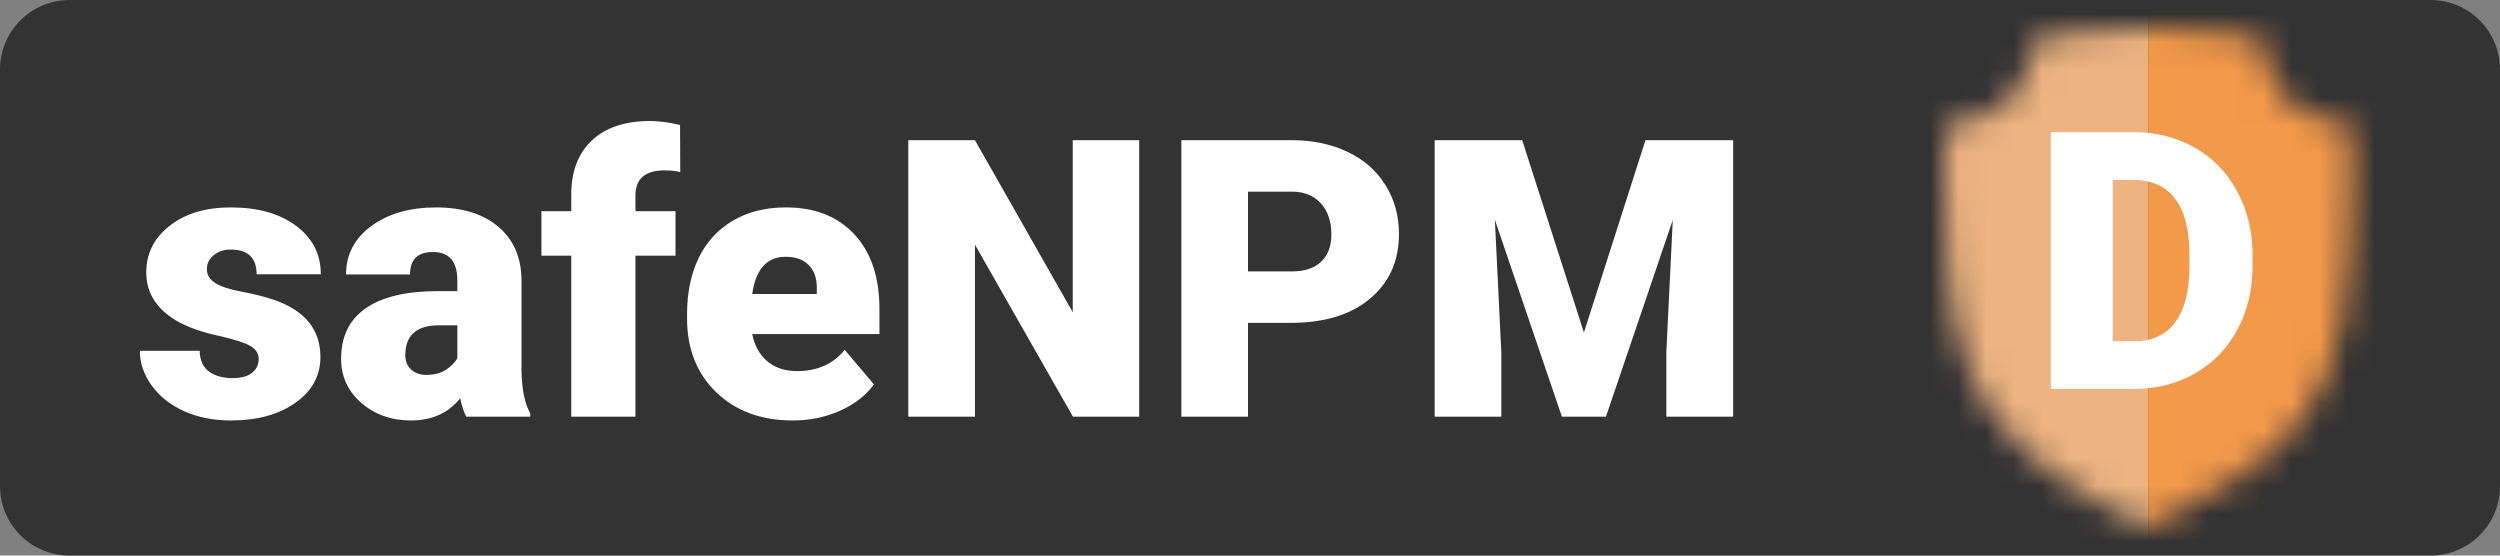 <svg width="90" height="20" viewBox="0 0 90 20" fill="none" xmlns="http://www.w3.org/2000/svg">
<rect x="0" y="0" width="90" height="20" fill="#808080" stroke="none"/>
<rect x="2.5" y="2.5" width="85" height="15" fill="#333333" stroke="#333333" stroke-width="5" stroke-linejoin="round"/>
<path d="M9.313 12.922C9.313 12.726 9.211 12.569 9.006 12.45C8.8 12.332 8.411 12.209 7.837 12.081C7.262 11.954 6.788 11.787 6.415 11.582C6.041 11.372 5.756 11.12 5.56 10.823C5.364 10.527 5.266 10.188 5.266 9.805C5.266 9.126 5.547 8.567 6.107 8.13C6.668 7.688 7.401 7.467 8.308 7.467C9.284 7.467 10.067 7.688 10.66 8.13C11.252 8.572 11.549 9.153 11.549 9.873H9.238C9.238 9.281 8.926 8.984 8.301 8.984C8.06 8.984 7.857 9.053 7.693 9.189C7.529 9.322 7.447 9.488 7.447 9.688C7.447 9.894 7.547 10.06 7.748 10.188C7.948 10.315 8.267 10.42 8.705 10.502C9.147 10.584 9.534 10.682 9.867 10.796C10.979 11.179 11.535 11.865 11.535 12.854C11.535 13.528 11.234 14.077 10.633 14.501C10.036 14.925 9.261 15.137 8.308 15.137C7.675 15.137 7.11 15.023 6.613 14.795C6.116 14.567 5.729 14.257 5.451 13.865C5.173 13.473 5.034 13.061 5.034 12.628H7.187C7.196 12.97 7.31 13.22 7.529 13.38C7.748 13.535 8.028 13.612 8.37 13.612C8.684 13.612 8.919 13.549 9.074 13.421C9.233 13.293 9.313 13.127 9.313 12.922ZM16.785 15C16.703 14.85 16.63 14.629 16.566 14.337C16.142 14.87 15.55 15.137 14.789 15.137C14.091 15.137 13.499 14.927 13.011 14.508C12.524 14.084 12.28 13.553 12.28 12.915C12.28 12.113 12.576 11.507 13.169 11.097C13.761 10.687 14.622 10.481 15.753 10.481H16.464V10.092C16.464 9.413 16.17 9.073 15.582 9.073C15.035 9.073 14.761 9.342 14.761 9.88H12.458C12.458 9.164 12.761 8.583 13.367 8.137C13.978 7.69 14.755 7.467 15.698 7.467C16.641 7.467 17.386 7.697 17.933 8.157C18.48 8.618 18.76 9.249 18.774 10.051V13.325C18.783 14.004 18.888 14.524 19.089 14.884V15H16.785ZM15.342 13.496C15.63 13.496 15.867 13.435 16.053 13.312C16.245 13.188 16.381 13.05 16.464 12.895V11.712H15.794C14.992 11.712 14.591 12.072 14.591 12.792C14.591 13.002 14.661 13.172 14.802 13.305C14.944 13.432 15.124 13.496 15.342 13.496ZM20.565 15V9.203H19.492V7.604H20.565V7.016C20.565 6.173 20.814 5.519 21.31 5.054C21.807 4.589 22.504 4.356 23.402 4.356C23.73 4.356 24.09 4.404 24.482 4.5L24.489 6.195C24.348 6.154 24.159 6.134 23.922 6.134C23.224 6.134 22.876 6.435 22.876 7.036V7.604H24.318V9.203H22.876V15H20.565ZM28.543 15.137C27.408 15.137 26.49 14.8 25.788 14.125C25.086 13.446 24.735 12.564 24.735 11.479V11.288C24.735 10.532 24.874 9.864 25.152 9.285C25.435 8.706 25.845 8.26 26.383 7.945C26.92 7.626 27.558 7.467 28.297 7.467C29.336 7.467 30.156 7.79 30.758 8.438C31.359 9.08 31.66 9.978 31.66 11.131V12.026H27.08C27.162 12.441 27.342 12.767 27.62 13.004C27.898 13.241 28.258 13.359 28.7 13.359C29.429 13.359 29.999 13.104 30.409 12.594L31.462 13.838C31.174 14.234 30.767 14.551 30.238 14.788C29.714 15.021 29.149 15.137 28.543 15.137ZM28.283 9.244C27.608 9.244 27.207 9.691 27.08 10.584H29.404V10.406C29.413 10.037 29.32 9.752 29.124 9.552C28.928 9.347 28.648 9.244 28.283 9.244ZM41.011 15H38.626L35.098 8.807V15H32.699V5.047H35.098L38.619 11.24V5.047H41.011V15ZM44.928 11.623V15H42.529V5.047H46.501C47.262 5.047 47.934 5.188 48.517 5.471C49.105 5.749 49.559 6.147 49.878 6.667C50.201 7.182 50.363 7.768 50.363 8.424C50.363 9.395 50.014 10.171 49.317 10.755C48.624 11.334 47.672 11.623 46.46 11.623H44.928ZM44.928 9.771H46.501C46.965 9.771 47.319 9.654 47.56 9.422C47.806 9.189 47.929 8.861 47.929 8.438C47.929 7.973 47.804 7.601 47.553 7.323C47.303 7.045 46.961 6.904 46.528 6.899H44.928V9.771ZM54.8 5.047L57.021 11.972L59.236 5.047H62.394V15H59.988V12.676L60.22 7.918L57.814 15H56.228L53.815 7.911L54.047 12.676V15H51.648V5.047H54.8Z" fill="white"/>
<mask id="mask0" mask-type="alpha" maskUnits="userSpaceOnUse" x="70" y="1" width="15" height="18">
<path d="M84.648 4.465C84.648 4.465 83.154 4.364 82.373 3.612C81.556 2.825 81.451 1.385 81.451 1.385C81.451 1.385 79.421 1 77.355 1C75.325 1 73.258 1.385 73.258 1.385C73.258 1.385 73.121 2.833 72.345 3.58C71.523 4.372 70.061 4.465 70.061 4.465C70.061 4.465 69.904 7.286 70.128 9.736C70.349 12.146 70.914 14.529 73.009 16.336C74.722 17.812 77.287 18.99 77.287 18.99C77.287 18.99 79.3 18.066 80.758 17.056C82.36 15.946 83.868 14.428 84.329 11.538C84.817 8.483 84.648 4.465 84.648 4.465ZM80.171 15.84C79.201 16.512 77.937 17.137 77.475 17.358L78.785 17.682L82.764 14.602L84.329 6.692L80.439 2.174L74.099 2.462L70.936 5.158L71.385 9.935C71.38 9.883 71.375 9.832 71.37 9.78C71.184 7.752 71.314 5.416 71.314 5.416C71.314 5.416 72.525 5.339 73.205 4.683C73.847 4.065 73.961 2.866 73.961 2.866C73.961 2.866 75.672 2.548 77.353 2.548C77.394 2.548 77.435 2.548 77.476 2.548V9.935L83.288 9.945C83.248 10.397 83.195 10.846 83.127 11.272C82.745 13.664 81.497 14.921 80.171 15.84Z" fill="black"/>
</mask>
<g mask="url(#mask0)">
<rect x="68.994" y="0.065" width="8.341" height="19.63" fill="#EDB380"/>
<rect x="77.334" y="0.185" width="8.341" height="19.63" fill="#F2994A"/>
</g>
<path d="M73.83 14V4.758H76.807C77.624 4.758 78.358 4.944 79.01 5.316C79.662 5.685 80.169 6.207 80.533 6.884C80.902 7.557 81.088 8.312 81.092 9.15V9.576C81.092 10.422 80.912 11.182 80.552 11.854C80.197 12.523 79.693 13.048 79.042 13.429C78.394 13.805 77.671 13.996 76.871 14H73.83ZM76.058 6.478V12.286H76.833C77.472 12.286 77.963 12.06 78.305 11.607C78.648 11.15 78.82 10.473 78.82 9.576V9.176C78.82 8.283 78.648 7.61 78.305 7.157C77.963 6.704 77.463 6.478 76.807 6.478H76.058Z" fill="white"/>
</svg>
